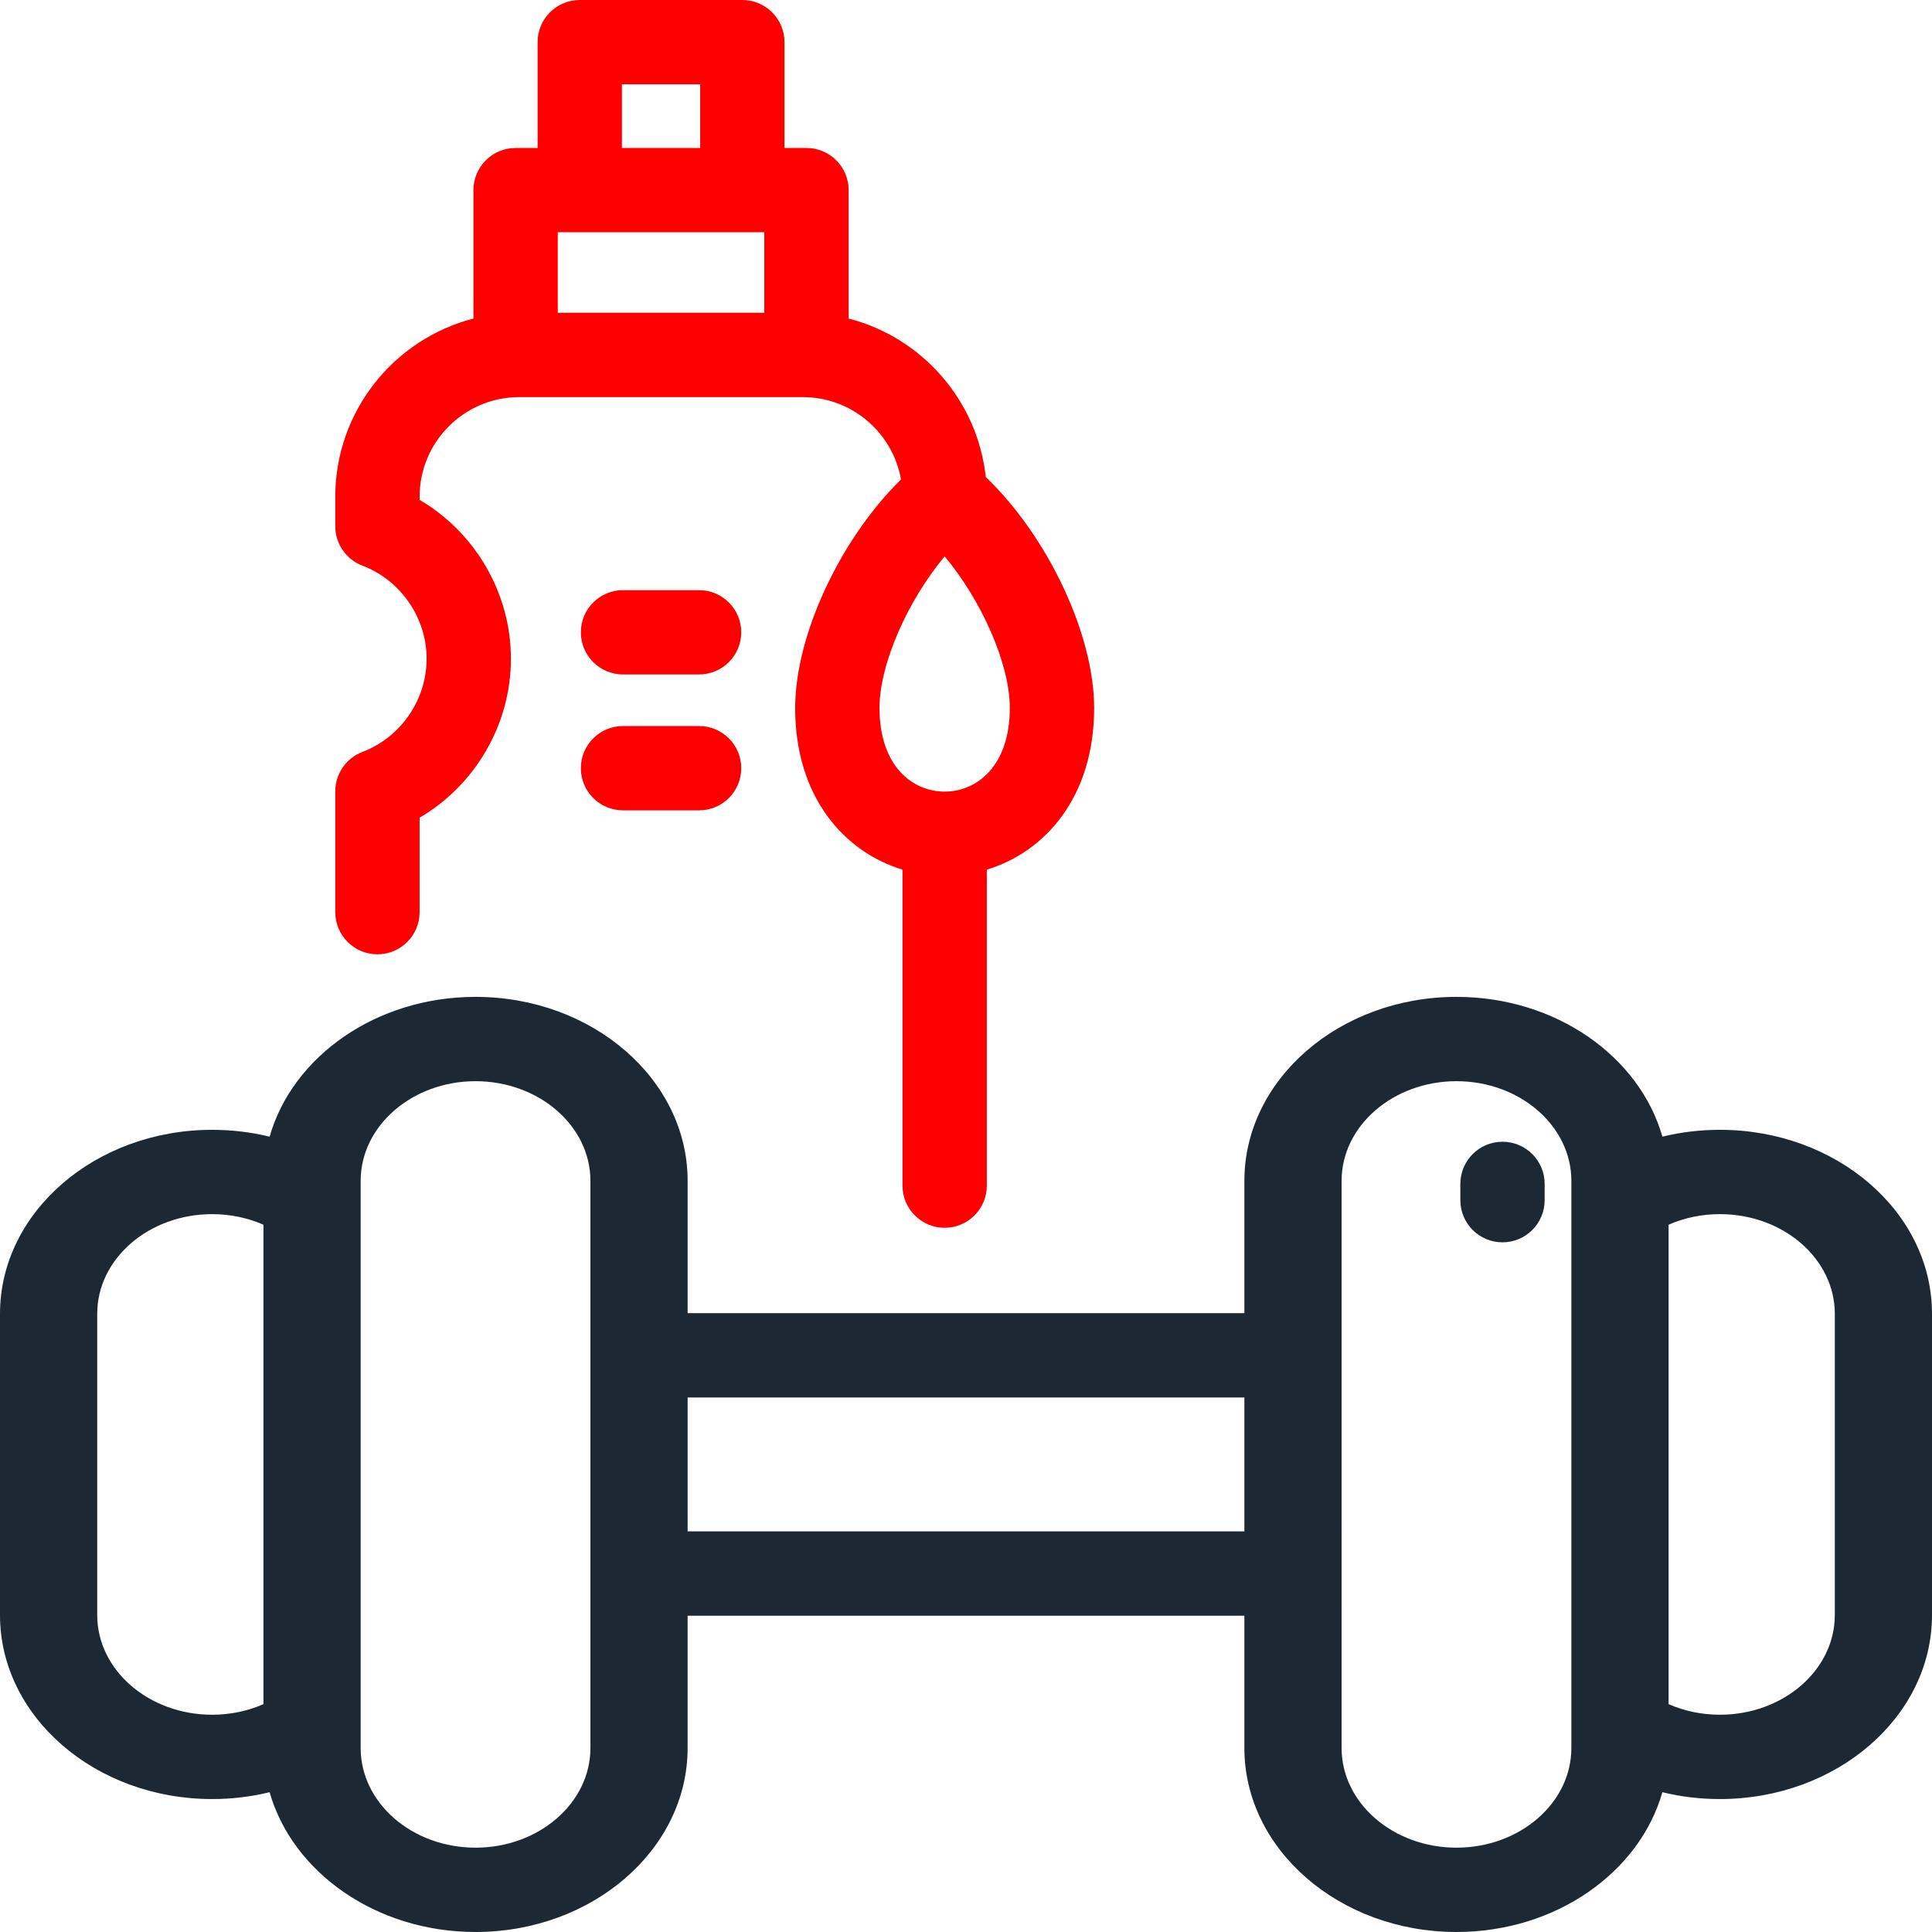 <?xml version="1.0" encoding="utf-8"?>
<!-- Generator: Adobe Illustrator 15.0.0, SVG Export Plug-In . SVG Version: 6.00 Build 0)  -->
<!DOCTYPE svg PUBLIC "-//W3C//DTD SVG 1.1 Tiny//EN" "http://www.w3.org/Graphics/SVG/1.1/DTD/svg11-tiny.dtd">
<svg version="1.1" baseProfile="tiny" id="Capa_1" xmlns="http://www.w3.org/2000/svg" xmlns:xlink="http://www.w3.org/1999/xlink" style="fill:#1C2833"
	 x="0px" y="0px"  viewBox="0 246.613 595.281 595.277" xml:space="preserve">
<g>
	<path d="M529.938,594.729c-6.078,0-12.023,0.714-17.725,2.11c-7.044-24.705-32.818-43.073-63.446-43.073
		c-36.035,0-65.352,25.427-65.352,56.68v40.771H211.872v-40.771c0-31.253-29.316-56.68-65.352-56.68
		c-30.628,0-56.401,18.37-63.446,43.073c-5.703-1.396-11.647-2.109-17.725-2.109C29.316,594.73,0,620.156,0,651.409v92.843
		c0,31.253,29.318,56.679,65.35,56.679c6.076,0,12.02-0.714,17.722-2.11c7.043,24.703,32.819,43.072,63.446,43.072
		c36.035,0,65.351-25.427,65.351-56.679v-40.77h171.545v40.77c0,31.252,29.316,56.679,65.349,56.679
		c30.627,0,56.402-18.369,63.447-43.072c5.701,1.396,11.648,2.11,17.722,2.11c36.035,0,65.35-25.426,65.35-56.679v-92.843
		C595.285,620.154,565.97,594.729,529.938,594.729z M81.172,771.688c-4.884,2.146-10.252,3.264-15.82,3.264
		c-19.518,0-35.397-13.771-35.397-30.7v-92.843c0-16.928,15.877-30.699,35.396-30.699c5.571,0,10.941,1.115,15.822,3.262
		L81.172,771.688L81.172,771.688z M181.919,785.213c0,16.928-15.88,30.699-35.397,30.699s-35.396-13.771-35.396-30.699V610.445
		c0-16.929,15.877-30.699,35.396-30.699c19.52,0,35.399,13.771,35.399,30.699v174.768H181.919z M383.416,718.464H211.872v-41.266
		h171.544V718.464L383.416,718.464z M484.165,616.777h-0.002v168.434c0,16.929-15.879,30.7-35.398,30.7
		c-19.519,0-35.397-13.771-35.397-30.7V610.445c0-16.929,15.881-30.7,35.4-30.7c19.519,0,35.397,13.771,35.397,30.7V616.777z
		 M565.335,744.25h-0.002c0,16.928-15.881,30.699-35.397,30.699c-5.566,0-10.936-1.115-15.82-3.264V623.969
		c4.883-2.146,10.254-3.262,15.824-3.262c19.518,0,35.396,13.771,35.396,30.7V744.25z"/>

	<path d="M462.943,598.404c-7.174,0-12.988,5.813-12.988,12.988v5.012c0,7.175,5.814,12.989,12.988,12.989
		c7.176,0,12.99-5.814,12.99-12.989v-5.012C475.933,604.219,470.119,598.404,462.943,598.404z"/>
</g>
<g class="blue" style="fill:red">
	<path d="M191.961,496.294h23.437c7.175,0,12.99-5.813,12.99-12.989c0-7.175-5.815-12.988-12.99-12.988h-23.437
		c-7.174,0-12.989,5.813-12.989,12.988C178.972,490.48,184.787,496.294,191.961,496.294z"/>
	<path d="M191.961,454.427h23.437c7.175,0,12.99-5.814,12.99-12.988c0-7.176-5.815-12.99-12.99-12.99h-23.437
		c-7.174,0-12.989,5.814-12.989,12.99C178.972,448.612,184.787,454.427,191.961,454.427z"/>
	<path d="M116.299,540.648c7.174,0,12.989-5.815,12.989-12.99V498.56c17.132-10.044,28.135-28.725,28.135-48.965
		c0-20.238-11.003-38.921-28.135-48.965v-0.963c0-16.928,13.772-30.701,30.7-30.701h87.383c15.114,0,27.711,10.975,30.241,25.374
		c-18.65,18.31-32.605,47.923-32.605,70.429c0,27.472,15.159,44.348,33.068,49.796v97.358c0,7.174,5.815,12.989,12.989,12.989
		c7.176,0,12.99-5.815,12.99-12.989v-97.357c17.908-5.446,33.068-22.324,33.068-49.797c0-22.818-14.35-52.95-33.393-71.19
		c-2.541-23.664-19.708-43.02-42.252-48.813v-39.57c0-7.176-5.815-12.989-12.989-12.989h-6.775v-32.604
		c0-7.175-5.815-12.988-12.989-12.988h-50.089c-7.175,0-12.99,5.813-12.99,12.988v32.604h-6.776c-7.175,0-12.99,5.813-12.99,12.989
		v39.57c-24.447,6.287-42.57,28.521-42.57,54.903v9.089c0,5.389,3.328,10.218,8.364,12.138
		c11.826,4.509,19.771,16.042,19.771,28.701c0,12.66-7.945,24.193-19.771,28.699c-5.037,1.92-8.364,6.749-8.364,12.138v37.225
		C103.31,534.832,109.125,540.648,116.299,540.648z M291.063,418.046c11.358,13.581,20.079,33.093,20.079,46.723
		c0,17.791-10.084,25.755-20.078,25.755c-9.995,0-20.08-7.967-20.08-25.755C270.986,451.136,279.705,431.625,291.063,418.046z
		 M191.625,272.59h24.11v19.614h-24.11V272.59z M171.859,318.182h63.64v24.807h-63.64V318.182z"/>
</g>
</svg>
